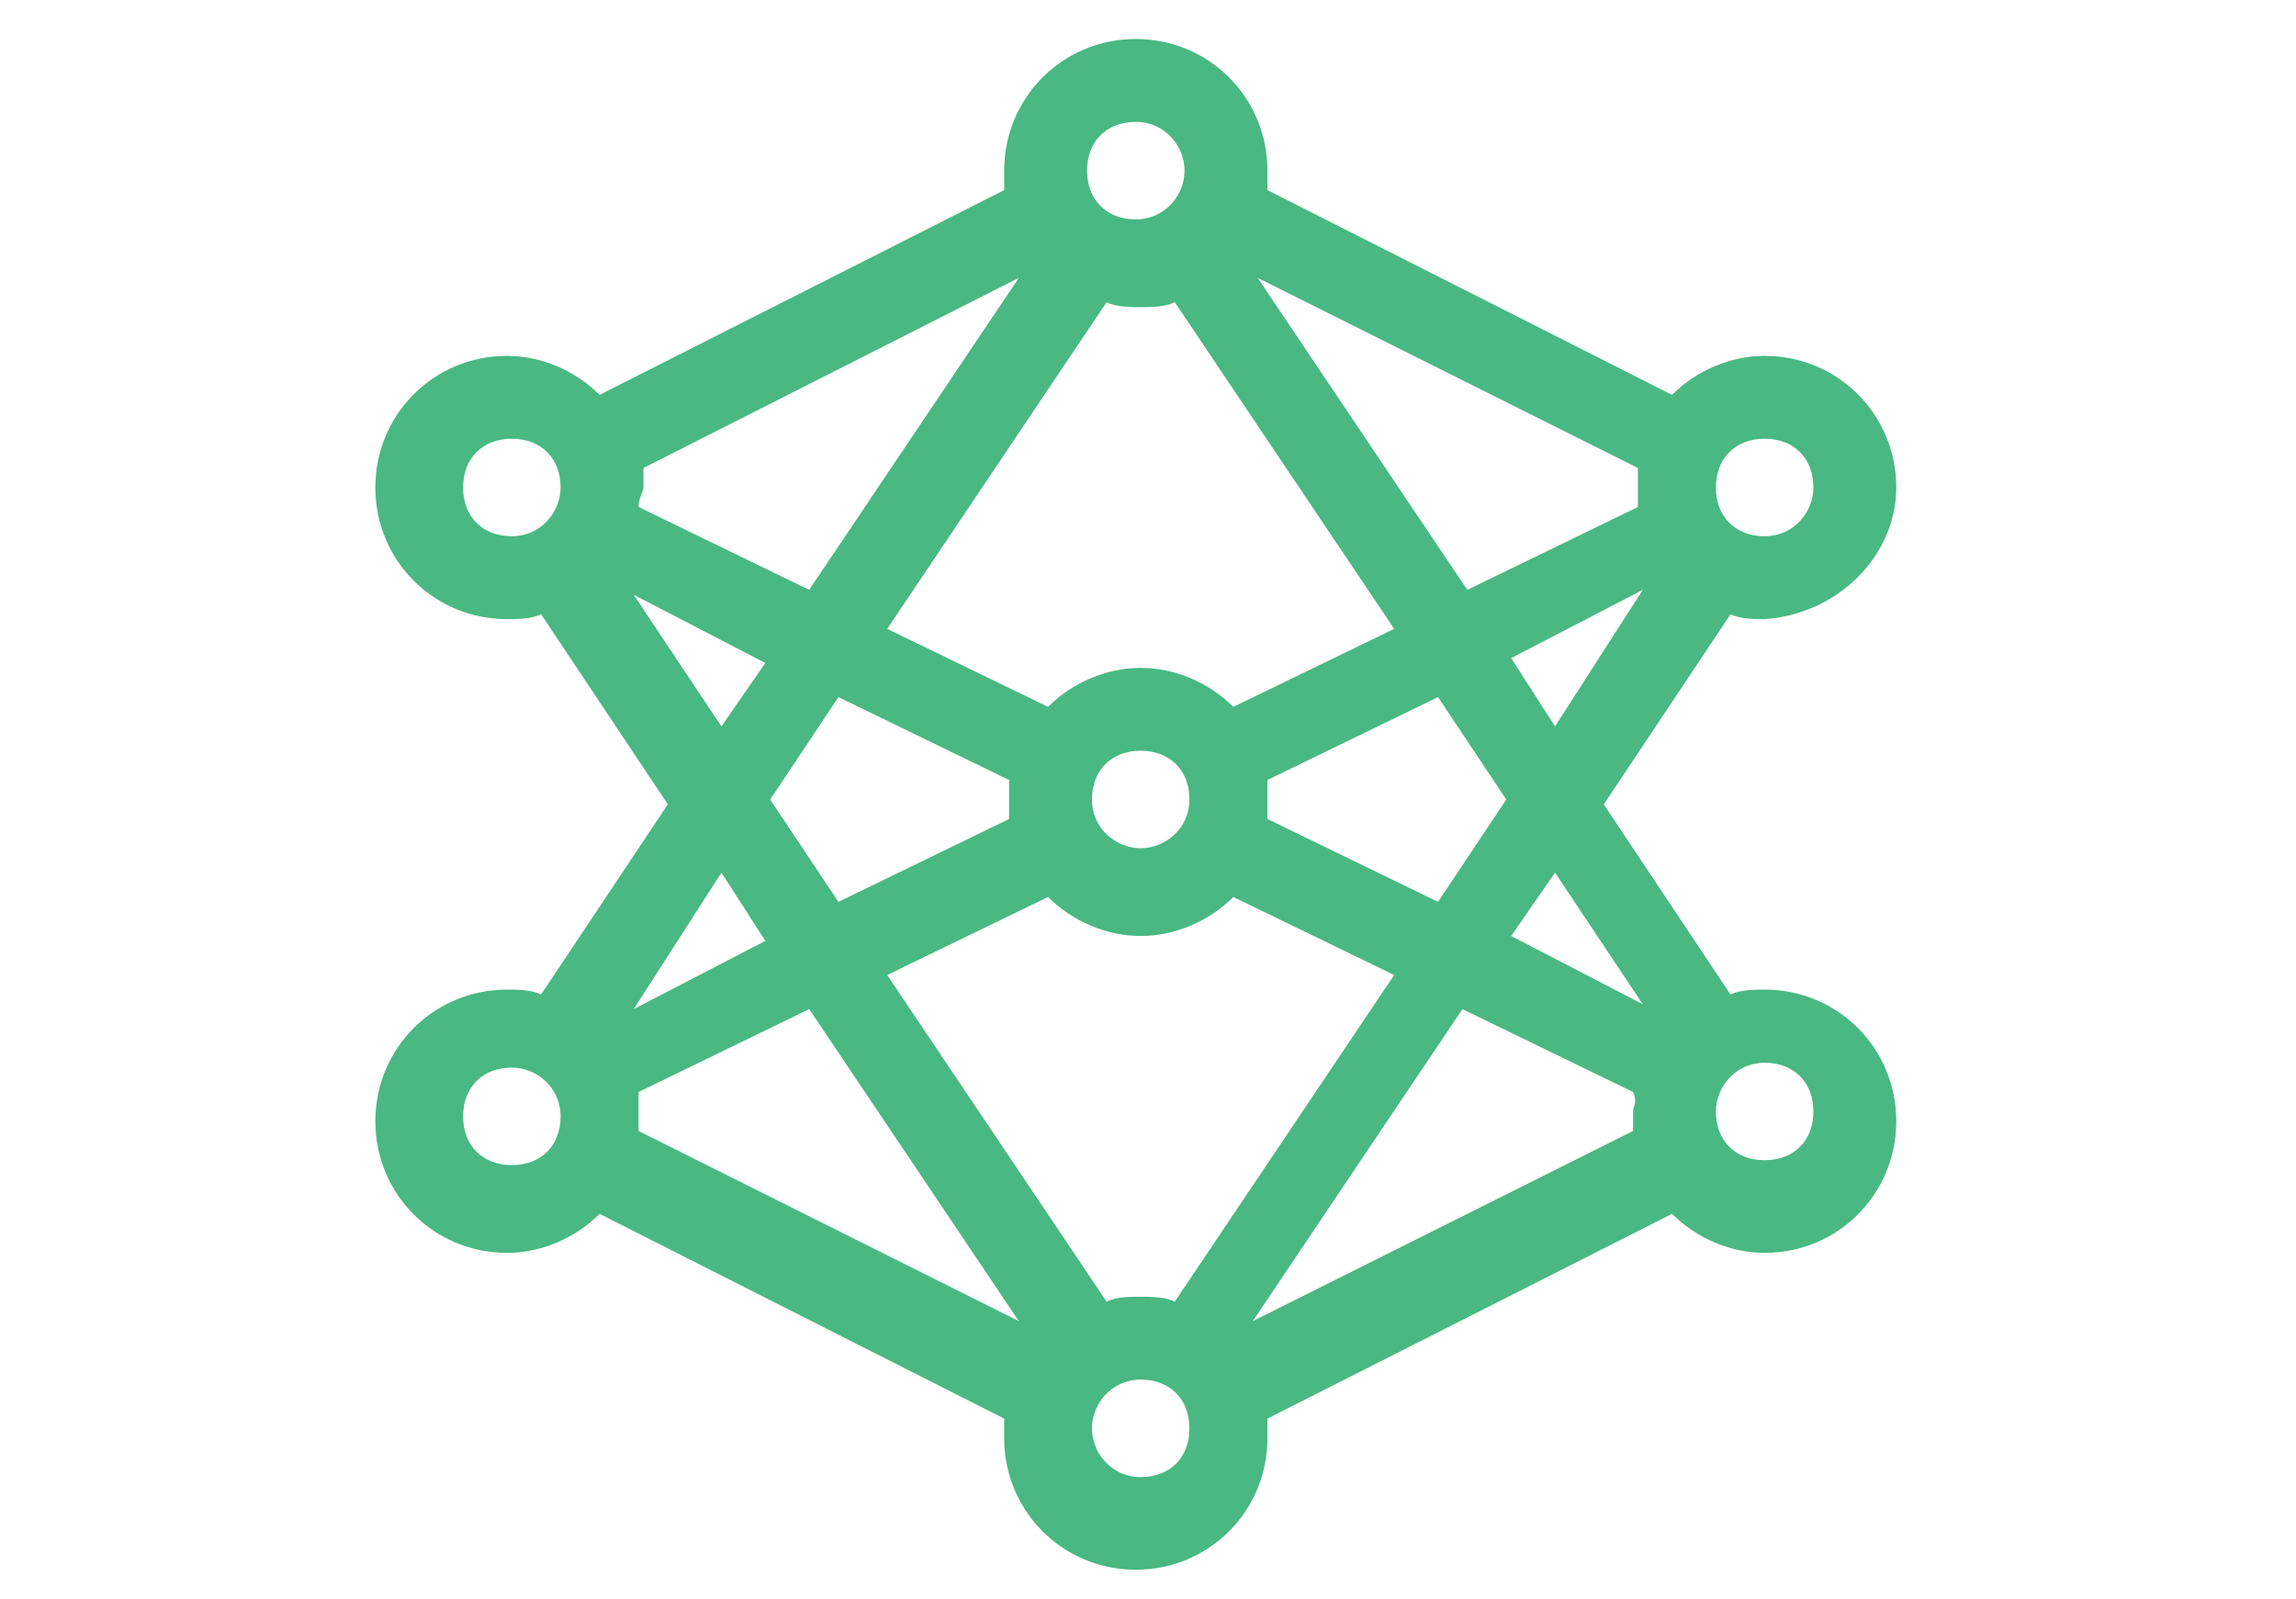 <svg xmlns="http://www.w3.org/2000/svg" version="1.1" x="0" y="0" viewBox="-281 380.2 47.1 32.8" xml:space="preserve"><style type="text/css">
	.st0{fill:#49B882;}
</style><path class="st0" d="M-242.1 390.2c0-1.5-1.2-2.7-2.7-2.7 -0.7 0-1.4 0.3-1.9 0.8l-8.3-4.2c0-0.1 0-0.2 0-0.4 0-1.5-1.2-2.7-2.7-2.7s-2.7 1.2-2.7 2.7c0 0.1 0 0.3 0 0.4l-8.3 4.2c-0.5-0.5-1.2-0.8-1.9-0.8 -1.5 0-2.7 1.2-2.7 2.7 0 1.5 1.2 2.7 2.7 2.7 0.2 0 0.5 0 0.7-0.1l2.6 3.9 -2.6 3.9c-0.2-0.1-0.5-0.1-0.7-0.1 -1.5 0-2.7 1.2-2.7 2.7s1.2 2.7 2.7 2.7c0.7 0 1.4-0.3 1.9-0.8l8.3 4.2c0 0.1 0 0.2 0 0.4 0 1.5 1.2 2.7 2.7 2.7s2.7-1.2 2.7-2.7c0-0.1 0-0.3 0-0.4l8.3-4.2c0.5 0.5 1.2 0.8 1.9 0.8 1.5 0 2.7-1.2 2.7-2.7s-1.2-2.7-2.7-2.7c-0.2 0-0.5 0-0.7 0.1l-2.6-3.9 2.6-3.9c0.2 0.1 0.5 0.1 0.7 0.1C-243.3 392.8-242.1 391.6-242.1 390.2zM-249.1 395.1l-0.9-1.4 2.7-1.4L-249.1 395.1zM-252.4 393.1l-3.3 1.6c-0.5-0.5-1.2-0.8-1.9-0.8 -0.7 0-1.4 0.3-1.9 0.8l-3.3-1.6 4.5-6.7c0.2 0.1 0.5 0.1 0.7 0.1s0.5 0 0.7-0.1L-252.4 393.1zM-262.8 400.2l3.3-1.6c0.5 0.5 1.2 0.8 1.9 0.8s1.4-0.3 1.9-0.8l3.3 1.6 -4.5 6.7c-0.2-0.1-0.5-0.1-0.7-0.1s-0.5 0-0.7 0.1L-262.8 400.2zM-257.6 397.6c-0.5 0-1-0.4-1-1s0.4-1 1-1 1 0.4 1 1S-257.1 397.6-257.6 397.6zM-263.8 398.7l-1.4-2.1 1.4-2.1 3.5 1.7c0 0.1 0 0.2 0 0.4 0 0.1 0 0.3 0 0.4L-263.8 398.7zM-251.5 394.5l1.4 2.1 -1.4 2.1 -3.5-1.7c0-0.1 0-0.2 0-0.4 0-0.1 0-0.3 0-0.4L-251.5 394.5zM-249.1 398.1l1.8 2.7 -2.7-1.4L-249.1 398.1zM-245.8 403c0-0.5 0.4-1 1-1s1 0.4 1 1 -0.4 1-1 1S-245.8 403.6-245.8 403zM-247.5 403c0 0.1 0 0.3 0 0.4l-7.8 3.9 4.3-6.4 3.5 1.7C-247.4 402.8-247.5 402.9-247.5 403zM-258.6 409.5c0-0.5 0.4-1 1-1s1 0.4 1 1 -0.4 1-1 1S-258.6 410-258.6 409.5zM-267.9 403.4c0-0.1 0-0.2 0-0.4s0-0.3 0-0.4l3.5-1.7 4.3 6.4L-267.9 403.4zM-270.5 402.1c0.5 0 1 0.4 1 1s-0.4 1-1 1 -1-0.4-1-1S-271.1 402.1-270.5 402.1zM-266.2 398.1l0.9 1.4 -2.7 1.4L-266.2 398.1zM-266.2 395.1l-1.8-2.7 2.7 1.4L-266.2 395.1zM-269.5 390.2c0 0.5-0.4 1-1 1s-1-0.4-1-1 0.4-1 1-1S-269.5 389.6-269.5 390.2zM-267.8 390.2c0-0.1 0-0.3 0-0.4l7.7-3.9 -4.3 6.4 -3.5-1.7C-267.9 390.4-267.8 390.3-267.8 390.2zM-256.7 383.7c0 0.5-0.4 1-1 1s-1-0.4-1-1 0.4-1 1-1S-256.7 383.2-256.7 383.7zM-247.4 389.8c0 0.1 0 0.2 0 0.4 0 0.1 0 0.3 0 0.4l-3.5 1.7 -4.3-6.4L-247.4 389.8zM-243.8 390.2c0 0.5-0.4 1-1 1s-1-0.4-1-1 0.4-1 1-1S-243.8 389.6-243.8 390.2z"/></svg>